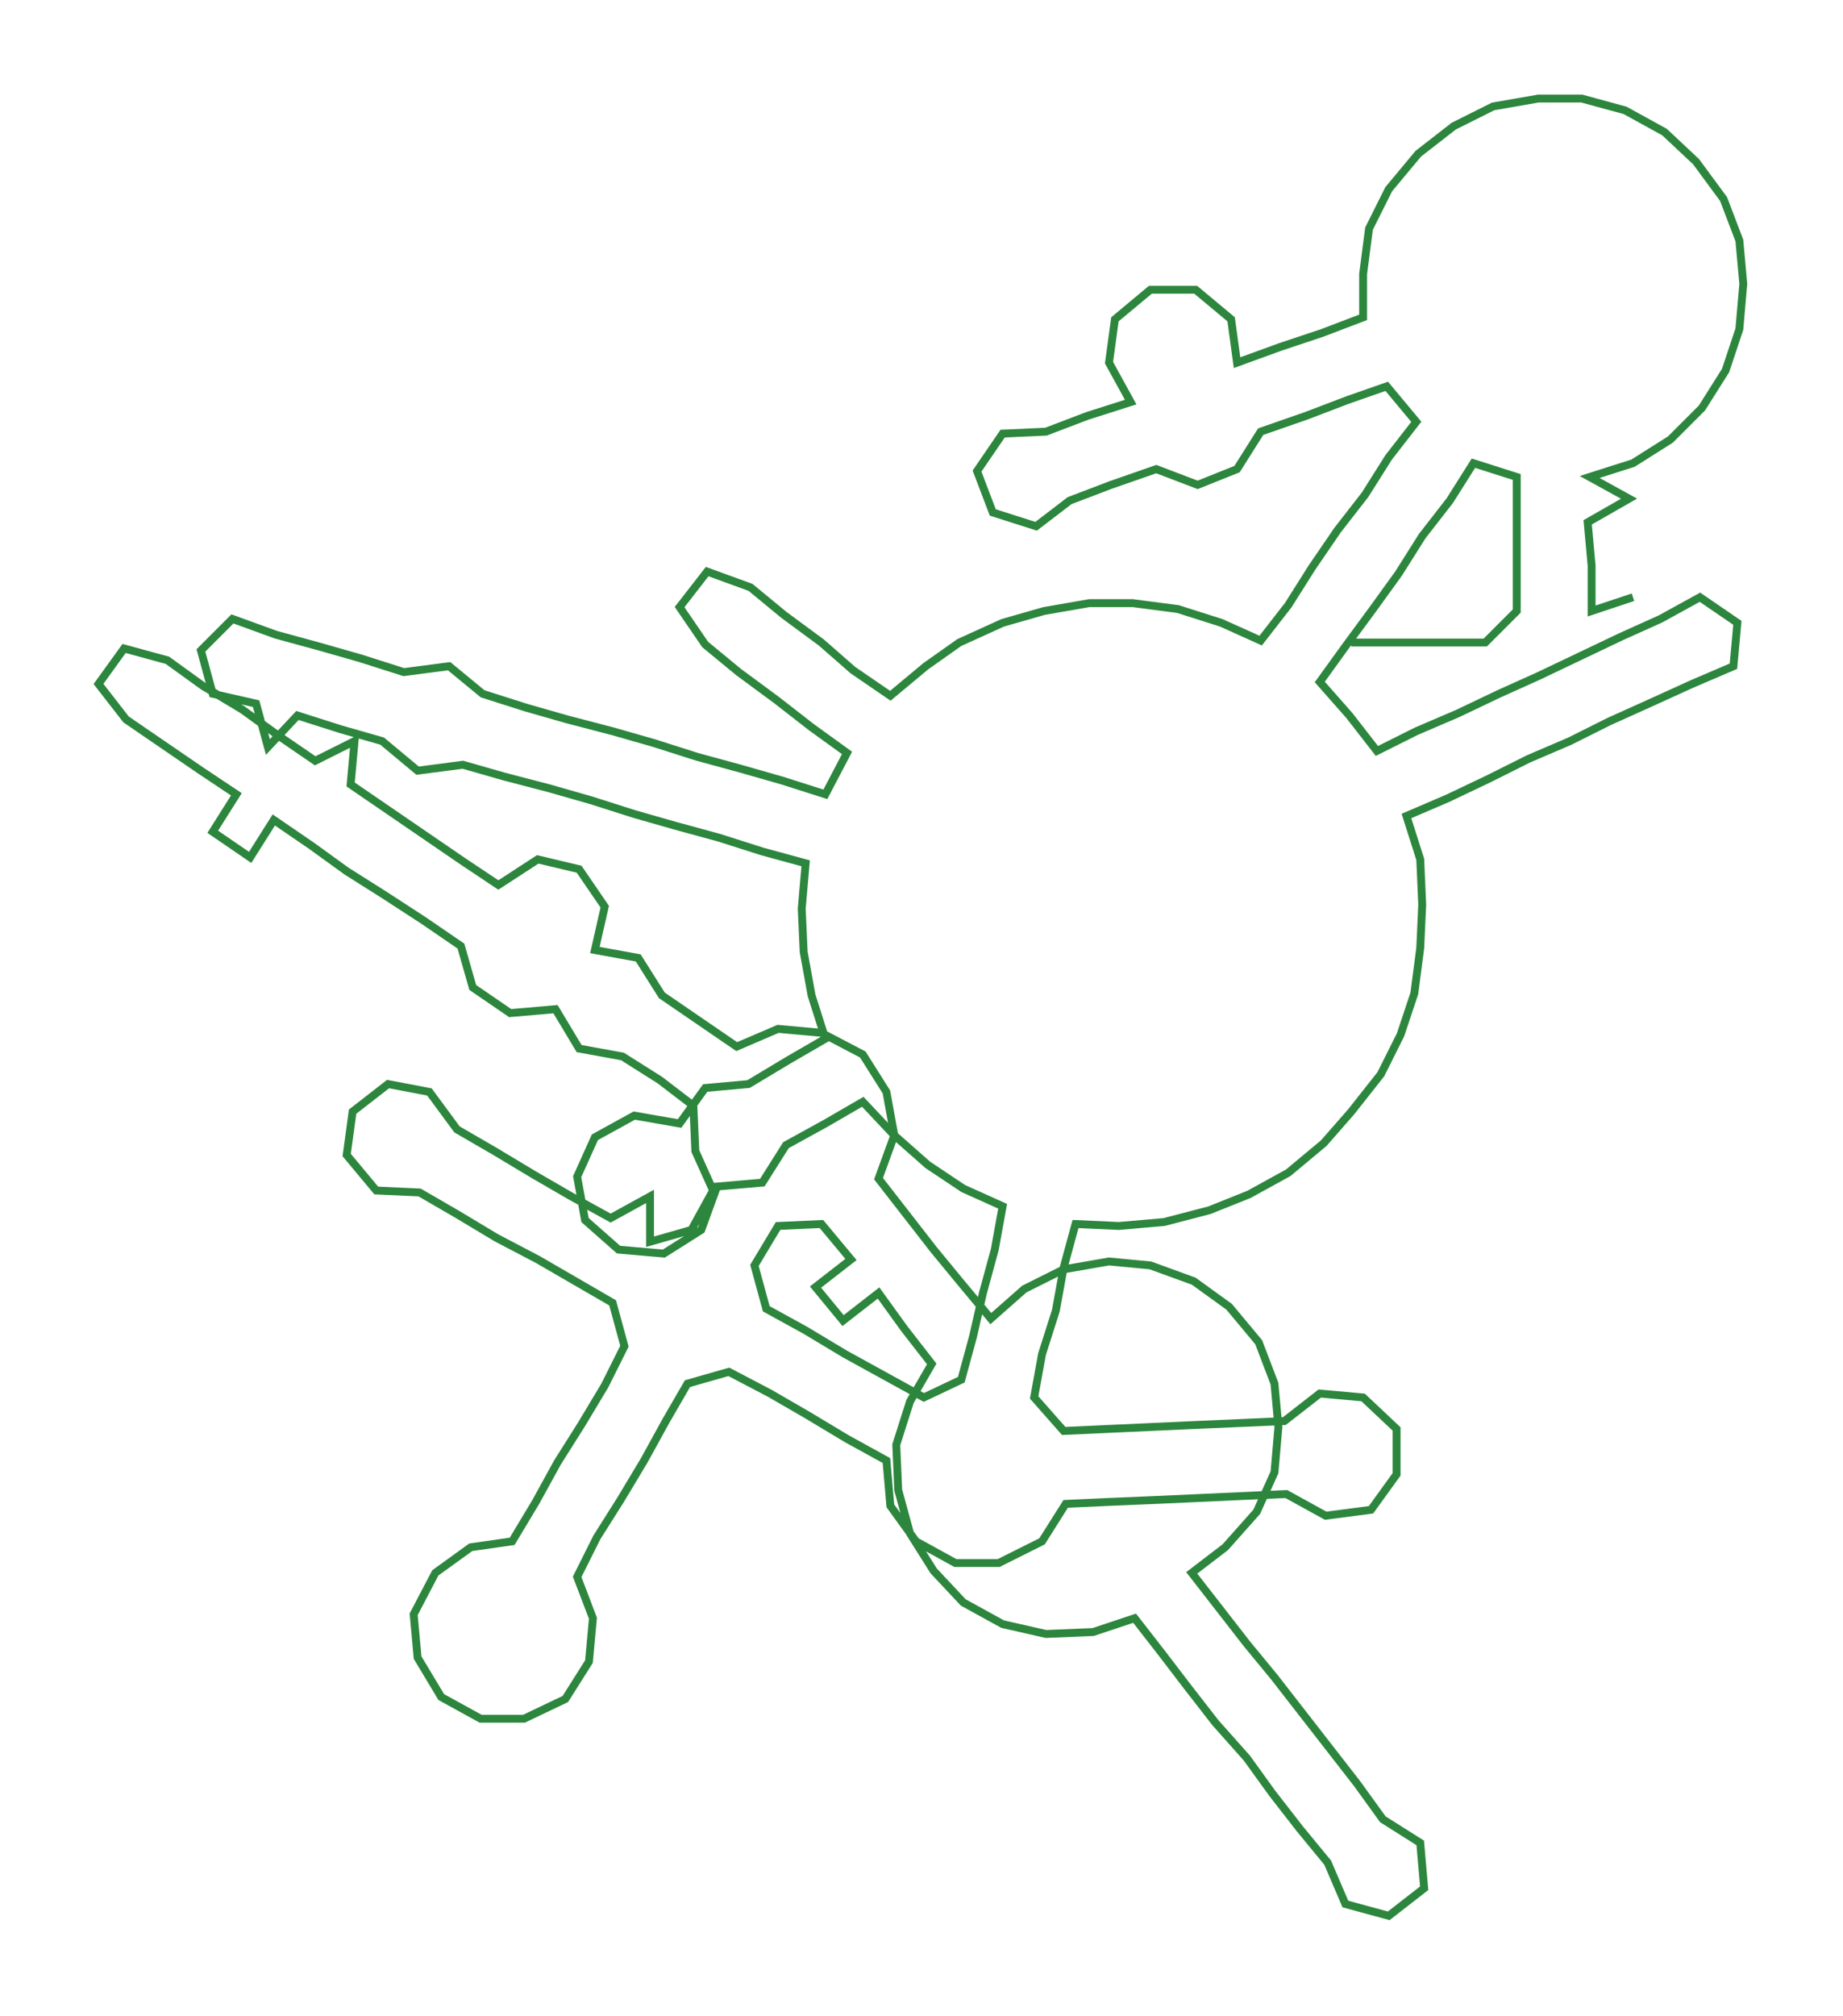 <ns0:svg xmlns:ns0="http://www.w3.org/2000/svg" width="274.445px" height="300px" viewBox="0 0 935.62 1022.74"><ns0:path style="stroke:#2d863d;stroke-width:4px;fill:none;" d="M686 326 L686 326 L709 326 L731 326 L754 326 L770 310 L770 287 L770 265 L770 242 L748 235 L736 254 L722 272 L710 291 L697 309 L683 328 L670 346 L685 363 L699 381 L719 371 L740 362 L761 352 L781 343 L802 333 L823 323 L843 314 L863 303 L882 316 L880 338 L859 347 L837 357 L817 366 L797 376 L776 385 L756 395 L735 405 L714 414 L721 436 L722 459 L721 481 L718 504 L711 525 L701 545 L686 564 L672 580 L654 595 L634 606 L614 614 L591 620 L568 622 L546 621 L540 643 L536 665 L529 687 L525 709 L540 726 L562 725 L584 724 L606 723 L629 722 L652 721 L670 707 L692 709 L709 725 L709 748 L696 766 L673 769 L653 758 L631 759 L609 760 L587 761 L563 762 L541 763 L529 782 L507 793 L485 793 L465 782 L452 764 L450 741 L430 730 L410 718 L391 707 L370 696 L349 702 L338 721 L327 741 L315 761 L303 780 L293 800 L301 821 L299 843 L287 862 L266 872 L244 872 L224 861 L212 841 L210 819 L221 798 L239 785 L260 782 L272 762 L283 742 L295 723 L307 703 L317 683 L311 661 L292 650 L273 639 L252 628 L232 616 L213 605 L191 604 L176 586 L179 564 L197 550 L218 554 L232 573 L251 584 L271 596 L290 607 L310 618 L330 607 L330 630 L351 624 L362 604 L353 584 L352 561 L335 548 L316 536 L294 532 L282 512 L259 514 L240 501 L234 480 L215 467 L195 454 L176 442 L158 429 L139 416 L127 435 L108 422 L120 403 L102 391 L83 378 L64 365 L50 347 L63 329 L85 335 L103 348 L123 360 L141 373 L160 386 L180 376 L178 398 L197 411 L216 424 L235 437 L253 449 L273 436 L294 441 L307 460 L302 482 L324 486 L336 505 L355 518 L374 531 L395 522 L417 524 L438 535 L450 554 L454 576 L446 598 L460 616 L474 634 L488 651 L503 669 L520 654 L540 644 L563 640 L584 642 L606 650 L624 663 L639 681 L647 702 L649 724 L647 747 L638 767 L622 785 L605 798 L619 816 L633 834 L647 851 L661 869 L675 887 L689 905 L702 923 L721 935 L723 958 L705 972 L683 966 L674 945 L660 928 L646 910 L633 892 L617 874 L603 856 L590 839 L576 821 L555 828 L531 829 L509 824 L489 813 L474 797 L462 778 L456 756 L455 733 L462 711 L473 692 L459 674 L446 656 L428 670 L414 653 L432 639 L417 621 L395 622 L383 642 L389 664 L409 675 L429 687 L449 698 L469 709 L488 700 L494 678 L499 656 L505 634 L509 612 L489 603 L471 591 L454 576 L438 559 L419 570 L399 581 L387 600 L364 602 L356 624 L337 636 L314 634 L297 619 L293 597 L302 577 L322 566 L345 570 L358 552 L380 550 L400 538 L419 527 L412 505 L408 483 L407 461 L409 438 L387 432 L365 425 L343 419 L322 413 L300 406 L279 400 L256 394 L235 388 L212 391 L194 376 L173 370 L151 363 L136 379 L130 357 L108 352 L102 330 L118 314 L140 322 L162 328 L183 334 L205 341 L228 338 L245 352 L267 359 L288 365 L311 371 L332 377 L354 384 L376 390 L397 396 L419 403 L430 382 L412 369 L394 355 L375 341 L358 327 L345 308 L359 290 L381 298 L398 312 L417 326 L433 340 L452 353 L470 338 L487 326 L509 316 L530 310 L553 306 L575 306 L598 309 L620 316 L640 325 L654 307 L666 288 L679 269 L693 251 L705 232 L719 214 L704 196 L684 203 L663 211 L640 219 L628 238 L608 246 L587 238 L564 246 L543 254 L526 267 L504 260 L496 239 L509 220 L531 219 L552 211 L574 204 L563 184 L566 162 L584 147 L607 147 L625 162 L628 184 L650 176 L671 169 L692 161 L692 139 L695 116 L705 96 L720 78 L738 64 L758 54 L781 50 L803 50 L825 56 L845 67 L861 82 L875 101 L883 122 L885 144 L883 167 L876 188 L864 207 L848 223 L829 235 L807 242 L827 253 L806 265 L808 287 L808 310 L829 303" /></ns0:svg>